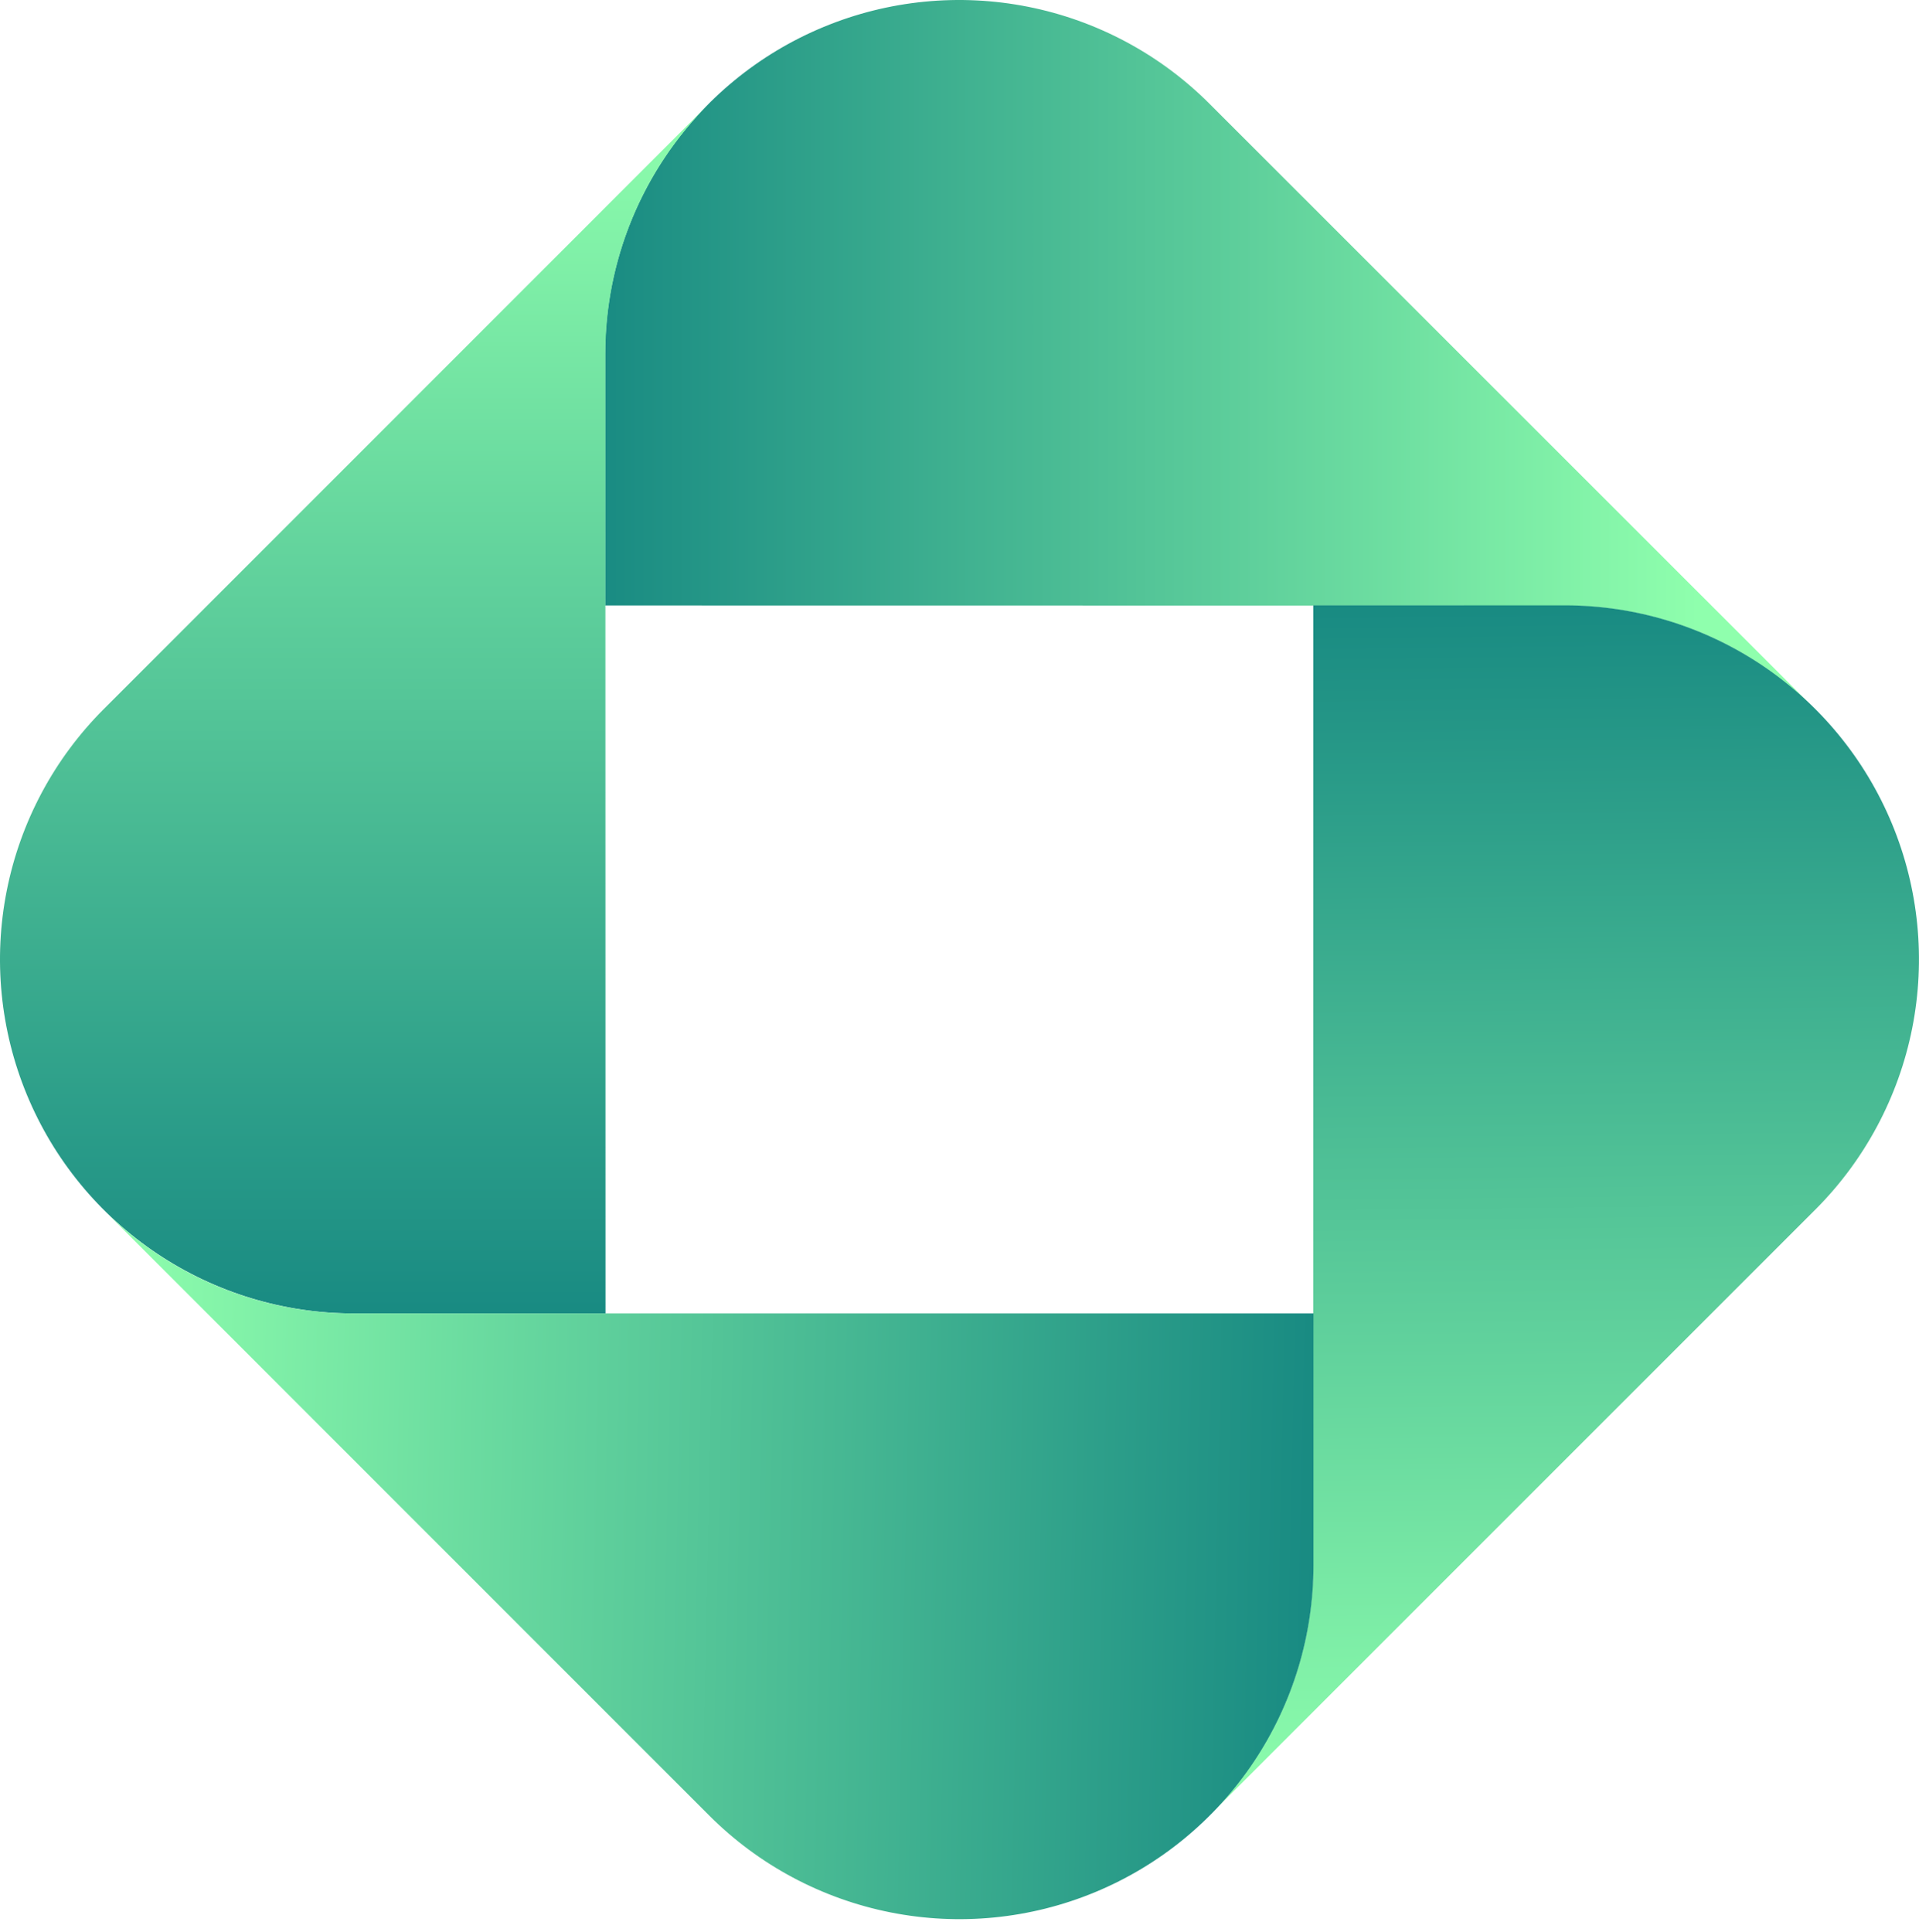 <svg width="150" height="151" viewBox="0 0 150 151" fill="none" xmlns="http://www.w3.org/2000/svg">
<path d="M122.319 47.339C125.95 47.332 129.546 48.044 132.901 49.432C136.256 50.821 139.304 52.858 141.869 55.429V55.429L133.769 47.329L94.529 8.099C90.659 4.231 85.73 1.598 80.364 0.531C74.998 -0.536 69.436 0.012 64.381 2.106C59.327 4.199 55.006 7.744 51.965 12.292C48.925 16.84 47.301 22.188 47.299 27.659V47.329L122.319 47.339Z" fill="url(#paint0_linear_8_721)"/>
<path d="M47.319 27.669C47.315 24.038 48.027 20.442 49.415 17.087C50.803 13.733 52.84 10.685 55.409 8.119V8.119L47.309 16.219L8.099 55.439C4.231 59.309 1.598 64.238 0.531 69.604C-0.536 74.97 0.012 80.531 2.106 85.586C4.199 90.641 7.744 94.961 12.292 98.002C16.84 101.043 22.188 102.667 27.659 102.669H47.329L47.319 27.669Z" fill="url(#paint1_linear_8_721)"/>
<path d="M102.649 122.339C102.655 125.97 101.944 129.566 100.555 132.921C99.167 136.276 97.129 139.324 94.559 141.889V141.889L102.659 133.789L141.899 94.549C145.767 90.678 148.4 85.748 149.467 80.381C150.533 75.014 149.984 69.452 147.89 64.397C145.795 59.342 142.249 55.021 137.699 51.981C133.149 48.942 127.8 47.319 122.329 47.319H102.659L102.649 122.339Z" fill="url(#paint2_linear_8_721)"/>
<path d="M27.649 102.669C24.019 102.674 20.425 101.962 17.071 100.573C13.718 99.185 10.672 97.148 8.109 94.579V94.579L16.209 102.679L55.439 141.919C59.309 145.787 64.239 148.421 69.606 149.487C74.973 150.553 80.535 150.005 85.591 147.91C90.646 145.815 94.966 142.269 98.006 137.719C101.046 133.17 102.668 127.821 102.669 122.349V102.669H27.649Z" fill="url(#paint3_linear_8_721)"/>
<defs>
<linearGradient id="paint0_linear_8_721" x1="46.299" y1="27.729" x2="132.779" y2="27.729" gradientUnits="userSpaceOnUse">
<stop stop-color="#188A82"/>
<stop offset="1" stop-color="#8FFFAD"/>
</linearGradient>
<linearGradient id="paint1_linear_8_721" x1="49" y1="103" x2="49" y2="8" gradientUnits="userSpaceOnUse">
<stop stop-color="#188A82"/>
<stop offset="1" stop-color="#8FFFAD"/>
</linearGradient>
<linearGradient id="paint2_linear_8_721" x1="114" y1="47" x2="115" y2="142" gradientUnits="userSpaceOnUse">
<stop stop-color="#188A82"/>
<stop offset="1" stop-color="#8FFFAD"/>
</linearGradient>
<linearGradient id="paint3_linear_8_721" x1="103" y1="113" x2="8" y2="111" gradientUnits="userSpaceOnUse">
<stop stop-color="#188A82"/>
<stop offset="1" stop-color="#8FFFAD"/>
</linearGradient>
</defs>
</svg>
